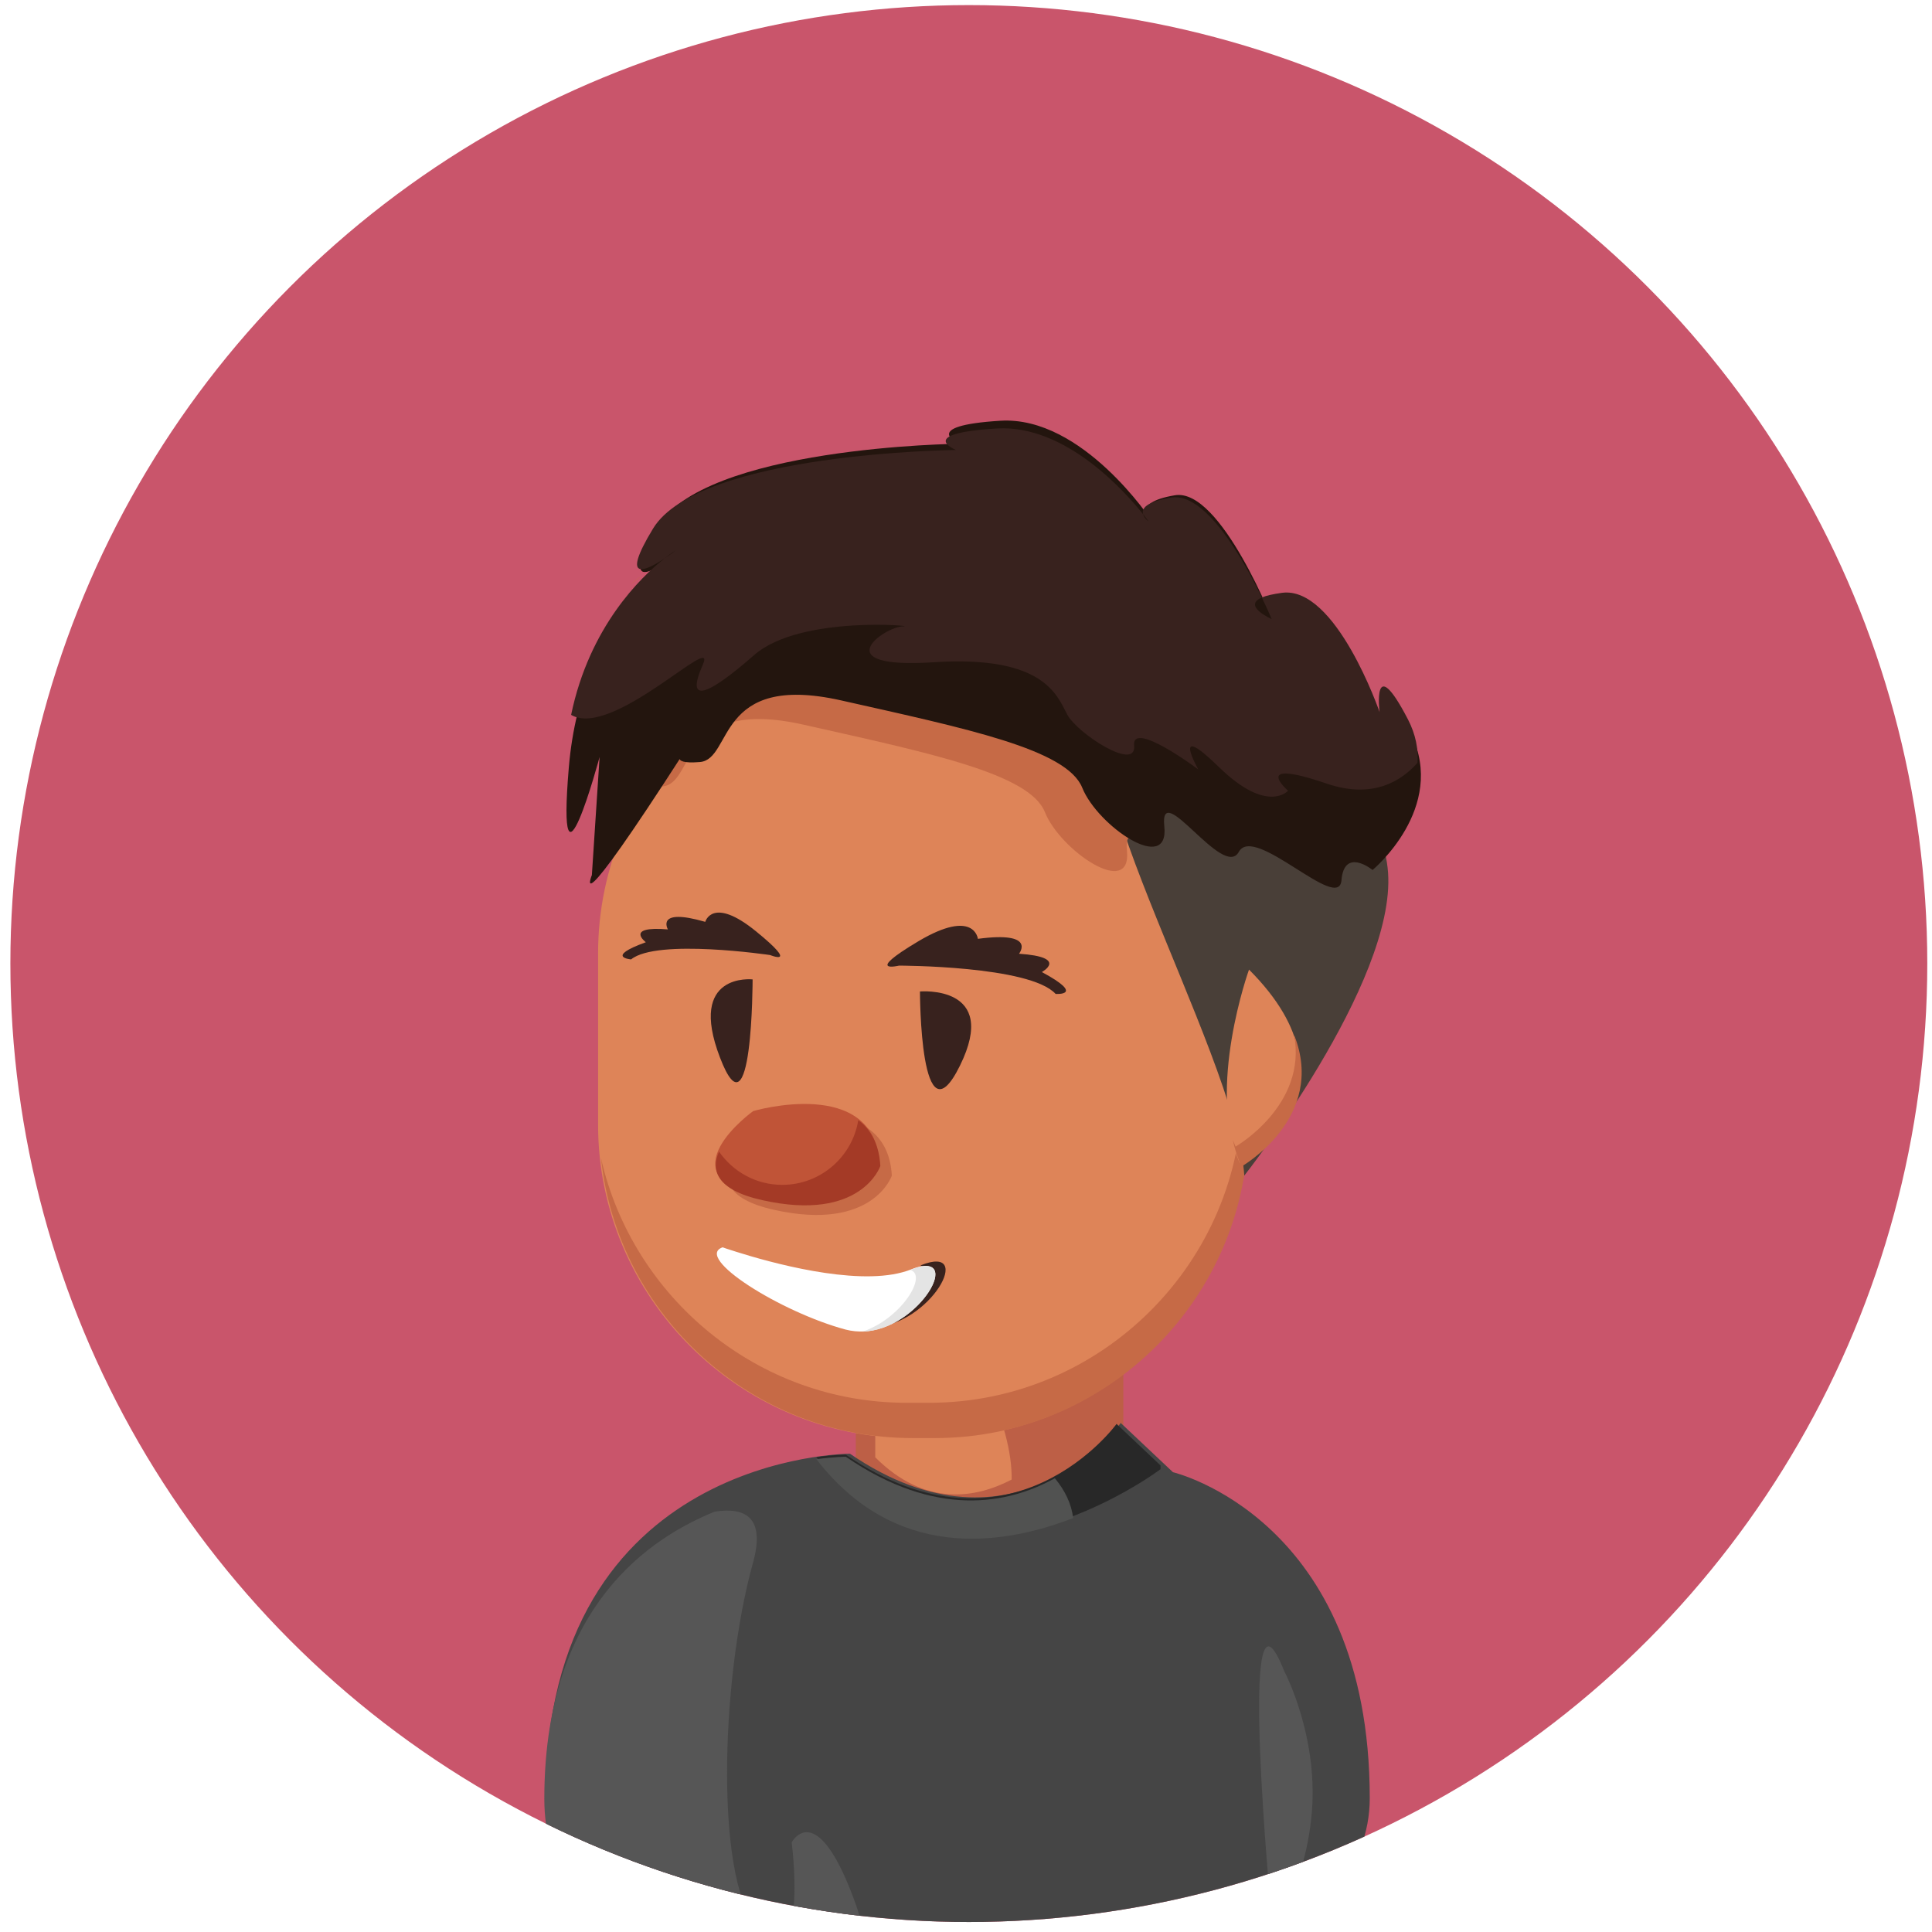 <?xml version="1.0" encoding="utf-8"?>
<!-- Generator: Adobe Illustrator 19.0.0, SVG Export Plug-In . SVG Version: 6.00 Build 0)  -->
<svg version="1.1" id="Layer_1" xmlns="http://www.w3.org/2000/svg" xmlns:xlink="http://www.w3.org/1999/xlink" x="0px" y="0px"
	 viewBox="0 0 1024 1024" style="enable-background:new 0 0 1024 1024;" xml:space="preserve">
<style type="text/css">
	.st0{clip-path:url(#XMLID_6_);fill:#C9556B;}
	.st1{clip-path:url(#XMLID_6_);}
	.st2{fill:#BD5F46;}
	.st3{fill:#DE8458;}
	.st4{fill:#454545;}
	.st5{fill:#282828;}
	.st6{fill:#565656;}
	.st7{fill:#515251;}
	.st8{fill:#C66A46;}
	.st9{fill:#493F38;}
	.st10{fill:#C05437;}
	.st11{fill:#23150E;}
	.st12{fill:#38221E;}
	.st13{fill:#A43A26;}
	.st14{fill:#FFFFFF;}
	.st15{fill:#E4E4E4;}
	.st16{fill:none;}
</style>
<g id="XMLID_156_">
	<defs>
		<circle id="XMLID_306_" cx="513.5" cy="510.7" r="508"/>
	</defs>
	<clipPath id="XMLID_6_">
		<use xlink:href="#XMLID_306_"  style="overflow:visible;"/>
	</clipPath>
	<rect id="XMLID_307_" x="-27.1" y="-23.7" class="st0" width="1095.8" height="1095.8"/>
	<g id="XMLID_58_" class="st1">
		<g id="XMLID_3_">
			<path id="XMLID_64_" class="st2" d="M595.4,663.5v96.2c0,0-71.7,83.1-141.8,13v-97.8C453.6,674.9,595.4,621.1,595.4,663.5z"/>
			<path id="XMLID_62_" class="st3" d="M463.9,772.4v-56.5c27.8-4.7,57.2,1.8,68.7,43.5c2.6,9.5,3.7,17.7,3.6,24.8
				C517.2,794.1,490.4,798.9,463.9,772.4z"/>
			<path id="XMLID_42_" class="st4" d="M594,754.2c0,0-55.4,76.6-143.5,16.3c0,0-161.4,0-161.4,182.6s436.9,148.3,436.9,0
				S621.7,780.3,621.7,780.3L594,754.2z"/>
			<path id="XMLID_35_" class="st5" d="M432.7,772.3c9.6-1.3,15.6-1.3,15.6-1.3c88,60.3,143.5-16.3,143.5-16.3l23.3,22
				c0,0.7,0,1.3,0,2C615.2,778.7,502.8,863.3,432.7,772.3z"/>
			<path id="XMLID_10_" class="st6" d="M288.5,953.5c0-95.6,49.1-135.6,90.3-152.3c16.1-2.5,27,2.9,20.3,27.1
				c-17.6,63.1-20.5,174.6,4.4,195.2c24.9,20.5,16.1-47,16.1-47s13.2-24.9,33.8,32.3c7.7,21.3,6.3,40.6,1.2,56.4
				C367.4,1061.6,288.5,1027.1,288.5,953.5z"/>
			<path id="XMLID_8_" class="st6" d="M680.6,885.6c0,0,19.3,36.1,14.3,79c-5,42.8-21,50.4-21,50.4S655.4,821.7,680.6,885.6z"/>
			<path id="XMLID_13_" class="st7" d="M432.7,773.4c9.6-1.3,15.6-1.3,15.6-1.3c47.7,32.7,85.8,25.2,110.8,11.4
				c5.4,6.5,8.8,13.6,9.7,21.1C529.8,819.7,474,826.9,432.7,773.4z"/>
		</g>
		<g id="XMLID_48_">
			<g id="XMLID_17_">
				<path id="XMLID_81_" class="st3" d="M482.9,762.2h12.2c91.2,0,165.9-74.6,165.9-165.9v-91c0-91.2-74.6-165.9-165.9-165.9h-12.2
					c-91.2,0-165.9,74.6-165.9,165.9v91C317.1,687.6,391.7,762.2,482.9,762.2z"/>
			</g>
			<g id="XMLID_46_">
				<path id="XMLID_77_" class="st8" d="M480.4,743.5h12.2c91.2,0,165.9-74.6,165.9-165.9v-91c0-6-0.3-11.9-1-17.8
					c2.7,11.8,4.1,24,4.1,36.5v91c0,91.2-74.6,165.9-165.9,165.9h-12.2c-85.2,0-156-65.1-164.9-148.1
					C335.4,687.9,401.8,743.5,480.4,743.5z"/>
			</g>
			<path id="XMLID_4_" class="st9" d="M659.5,623.1c0,0,80.3-102,76.2-160.6c-4.1-58.5-92.5-102-138.8-89.8
				C550.6,384.9,655.4,556.4,659.5,623.1z"/>
			<path id="XMLID_18_" class="st3" d="M657.1,616.4c0,0,68.3-39,4.9-102.5C662,513.9,639.2,577.4,657.1,616.4z"/>
			<path id="XMLID_63_" class="st8" d="M488.5,248c0,0-11-4.8-1.7-8.6l113.5,204.4c-2.4-0.6-3.6,1.1-3,7c2.7,25.9-35.4,0-43.5-20.4
				c-8.2-20.4-61.2-31.3-127.9-46.3c-66.7-15-57.1,31.3-74.8,32.7c-7.6,0.6-10.2-0.3-10.6-1.6c0.8-1.3,1.6-2.5,2.5-3.8
				c0,0-3.1,2.2-2.5,3.8c-4.9,7.6-9.3,14.3-13.2,20.3c15.6-55.7,38.5-137.1,48-171.9C423.4,248.6,488.5,248,488.5,248z"/>
			<path id="XMLID_47_" class="st8" d="M654.9,607.7c0,0,38.1-21.8,31-59.2c17.5,43.9-27.9,69.8-27.9,69.8c-2-4.4-3.5-9.2-4.6-14.1
				C653.9,605.3,654.4,606.5,654.9,607.7z"/>
			<path id="XMLID_2_" class="st10" d="M469,618.2"/>
			<path id="XMLID_15_" class="st11" d="M727.5,461.1c0,0,39.5-32.7,20.4-72.1c-19-39.5-15-4.1-15-4.1s-23.1-72.1-51.7-68
				c-28.6,4.1-5.4,15-5.4,15s-28.6-73.5-53.1-69.4s-12.2,13.6-12.2,13.6s-36.7-55.8-80.3-53.1c-43.5,2.7-21.8,12.2-21.8,12.2
				s-136.1,1.4-160.6,44.9s12.2,12.2,12.2,12.2s-51.7,34-58.5,114.3c-6.8,80.3,16.3-5.4,16.3-5.4l-4.1,62.6c0,0-12.2,29.9,49-65.3
				c0,0-9.5,6.8,8.2,5.4c17.7-1.4,8.2-47.6,74.8-32.7c66.7,15,119.7,25.9,127.9,46.3s46.3,46.3,43.5,20.4
				c-2.7-25.9,31.3,28.6,39.5,13.6s53.1,32.7,54.4,15C712.5,448.9,727.5,461.1,727.5,461.1z"/>
			<path id="XMLID_16_" class="st12" d="M476.5,511.8c0,0,69.4,0,83,15c0,0,16.3,1.1-7.3-11.6c0,0,14.5-7.9-12.1-9.7
				c0,0,9.7-12.1-21.8-7.9c0,0-1.8-16.3-31.4,1.2C457.3,516.4,476.5,511.8,476.5,511.8z"/>
			<path id="XMLID_20_" class="st12" d="M408.2,506.2c0,0-60-8.9-73.7,2.3c0,0-14.2-1.1,7.8-9.1c0,0-11.5-8.7,11.7-6.8
				c0,0-6.8-11.7,19.8-4c0,0,3.7-13.9,27,5.1S408.2,506.2,408.2,506.2z"/>
			<path id="XMLID_22_" class="st12" d="M487.6,525.5c0,0,42.4-3.7,21.2,39.3C487.6,607.9,487.6,525.5,487.6,525.5z"/>
			<path id="XMLID_23_" class="st12" d="M398.9,519.1c0,0-34.7-3.9-17.3,41.4C398.9,605.8,398.9,519.1,398.9,519.1z"/>
			<path id="XMLID_1_" class="st8" d="M472.7,623.1c0,0-10,29.9-62.6,18.1s-4.5-46.3-4.5-46.3S470,576,472.7,623.1z"/>
			<path id="XMLID_32_" class="st10" d="M466.3,617.1c0,0-10,29.9-62.6,18.1s-4.5-46.3-4.5-46.3S463.6,569.9,466.3,617.1z"/>
			<path id="XMLID_49_" class="st13" d="M414.6,628c20.3,0,37.2-14.9,40.3-34.3c6.5,4.8,11,12.5,11.7,24.3c0,0-10,29.9-62.6,18.1
				c-24.7-5.5-27.2-16.1-22.9-25.7C388.5,621,400.7,628,414.6,628z"/>
			<path id="XMLID_50_" class="st12" d="M487.8,670.7c0.1,0,0.2-0.1,0.3-0.1c29-11.6,5,32-25.6,32.8
				C483.1,696.6,497.4,673.3,487.8,670.7z"/>
			<path id="XMLID_45_" class="st14" d="M383,661.1c0,0,2.7,1,7.3,2.4c17.4,5.5,61.9,18,88.1,10.8c1.5-0.4,3-0.9,4.3-1.4
				c4.6-1.9,7.9-2.3,10-1.7c9.6,2.6-4.7,25.9-25.4,32.7c-6,2-12.5,2.5-19.1,0.8C413.9,695.5,367.6,666.5,383,661.1z"/>
			<path id="XMLID_30_" class="st15" d="M482.4,673.1c0.1,0,0.2-0.1,0.3-0.1c29-11.6,5,32-25.6,32.8
				C477.7,699,492,675.7,482.4,673.1z"/>
			<path id="XMLID_61_" class="st8" d="M334,309.9c3.8-3.2,6.1-4.8,6.1-4.8S337.5,307.4,334,309.9z"/>
			<path id="XMLID_59_" class="st16" d="M342.9,411.2c-0.8,1.3-1.7,2.6-2.5,3.8C339.8,413.4,342.9,411.2,342.9,411.2z"/>
			<path id="XMLID_76_" class="st12" d="M352.2,296c3.4-2.3,6.1-4.4,6.1-4.4S355.9,293,352.2,296c-9.3,6.2-24,13.7-6.1-15.8
				c24.5-40.4,160.6-41.7,160.6-41.7s-21.8-8.8,21.8-11.4c36.3-2.1,67.9,33.6,77.4,45.5c0.6,2.2,2.9,3.8,2.9,3.8s-1-1.4-2.9-3.8
				c-0.9-2.9,1.2-6.7,15.1-8.9c18.1-2.8,38.5,33.8,47.8,53c-10.5,4.5,5.2,11.4,5.2,11.4s-1.9-4.6-5.2-11.4c2.2-1,5.7-1.8,10.7-2.5
				c28.6-3.8,51.7,63.2,51.7,63.2s-4.1-32.9,15,3.8c4.2,8.1,5.6,15.9,5.1,23.1c-8.2,9.3-23.4,19.5-48.2,11
				c-40.8-13.9-20.4,3.8-20.4,3.8s-10.9,12.6-36.7-12.6c-25.9-25.3-10.9,1.3-10.9,1.3s-35.4-26.5-34-12.6
				c1.4,13.9-29.9-6.3-35.4-16.4c-5.4-10.1-12.2-31.6-70.8-27.8c-58.5,3.8-25.9-19-16.3-19c9.5,0-54.4-6.3-78.9,15.2
				s-36.7,26.5-27.2,5.1c8.1-18.3-47.9,39.5-69.8,26.6C312.4,332.1,339.8,305.7,352.2,296z"/>
		</g>
	</g>
</g>
</svg>
